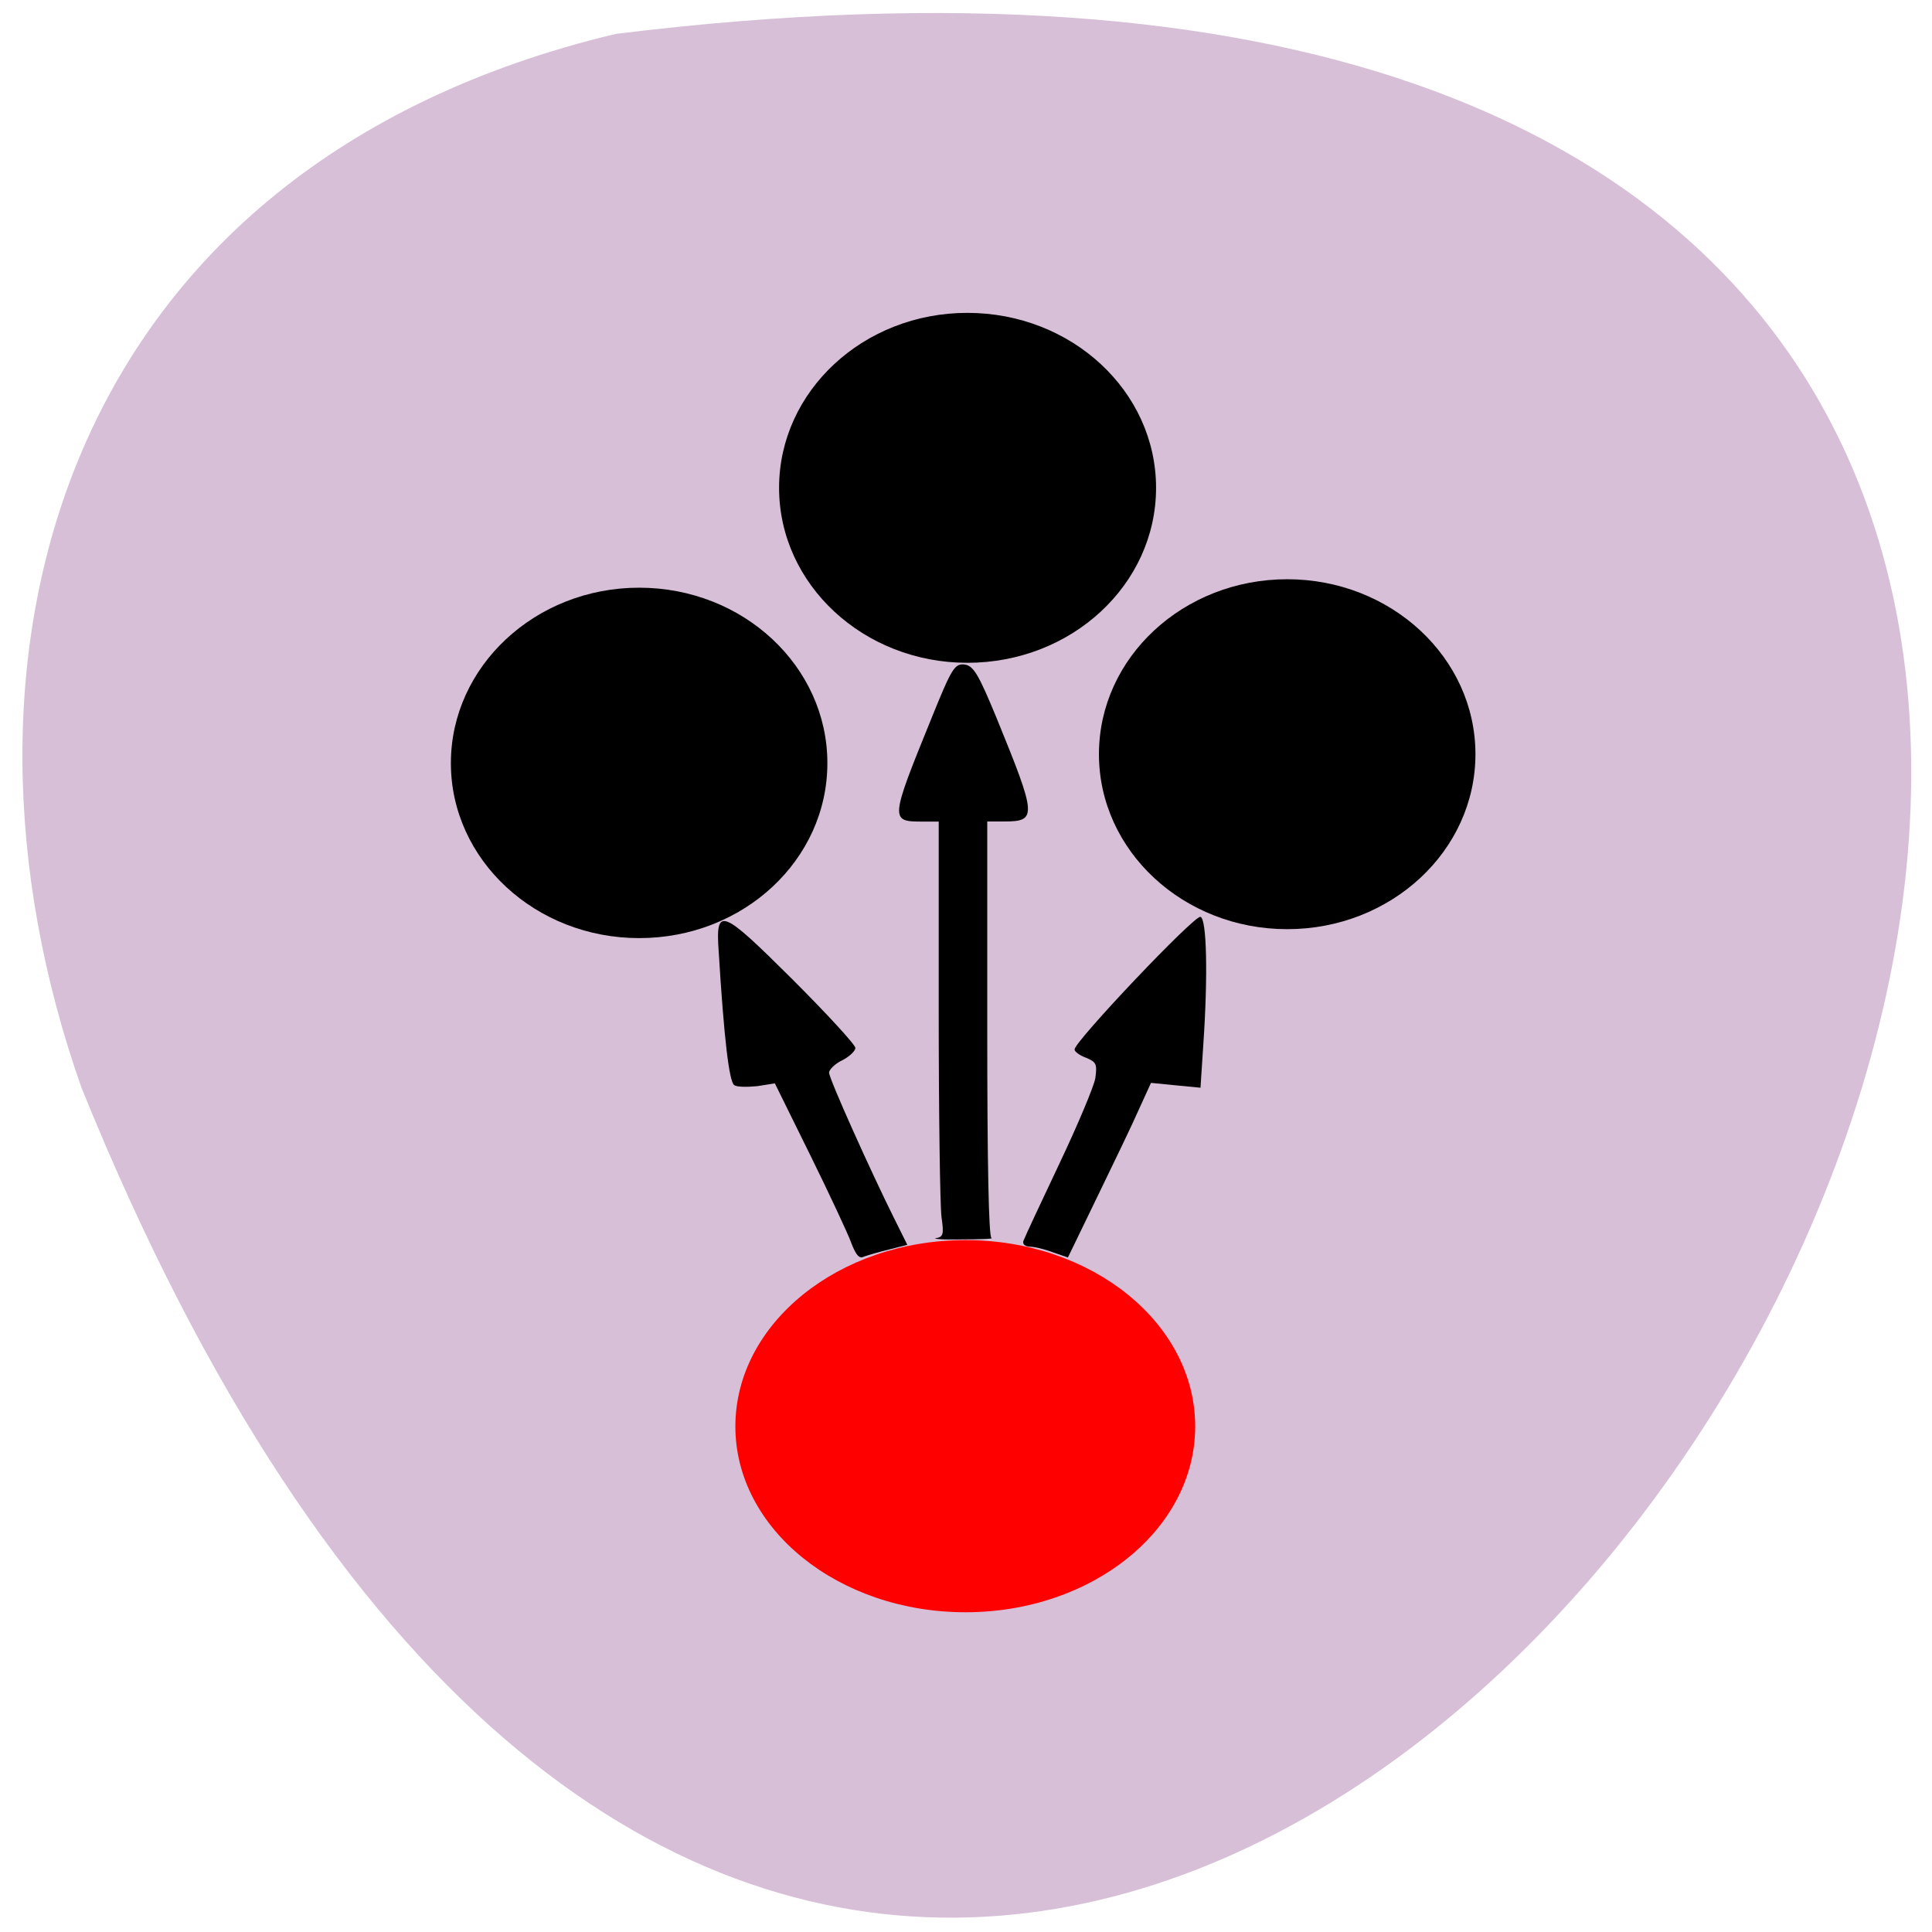 <svg xmlns="http://www.w3.org/2000/svg" viewBox="0 0 16 16"><path d="m 5.098 0.281 c 22.539 -2.781 3.855 29.17 -4.422 8.73 c -1.27 -3.59 -0.168 -7.633 4.422 -8.73" fill="#d7bfd7"/><path d="m 12.219 6.246 c 0 0.801 -0.699 1.449 -1.559 1.449 c -0.859 0 -1.559 -0.648 -1.559 -1.449 c 0 -0.801 0.699 -1.449 1.559 -1.449 c 0.859 0 1.559 0.648 1.559 1.449"/><path d="m 9.574 4.04 c 0 0.801 -0.699 1.449 -1.563 1.449 c -0.859 0 -1.559 -0.648 -1.559 -1.449 c 0 -0.801 0.699 -1.449 1.559 -1.449 c 0.863 0 1.563 0.648 1.563 1.449"/><path d="m 6.852 6.32 c 0 0.801 -0.695 1.449 -1.559 1.449 c -0.859 0 -1.559 -0.648 -1.559 -1.449 c 0 -0.801 0.699 -1.453 1.559 -1.453 c 0.863 0 1.559 0.652 1.559 1.453"/><path d="m 9.898 11.813 c 0 0.852 -0.852 1.539 -1.902 1.539 c -1.051 0 -1.906 -0.688 -1.906 -1.539 c 0 -0.852 0.855 -1.543 1.906 -1.543 c 1.051 0 1.902 0.691 1.902 1.543" fill="#f00"/><path d="m 7.05 10.293 c -0.027 -0.074 -0.18 -0.402 -0.34 -0.727 l -0.293 -0.594 l -0.145 0.023 c -0.082 0.008 -0.168 0.008 -0.191 -0.008 c -0.043 -0.027 -0.086 -0.398 -0.129 -1.105 c -0.027 -0.379 0.02 -0.359 0.609 0.227 c 0.289 0.289 0.523 0.543 0.523 0.57 c 0 0.023 -0.047 0.07 -0.109 0.102 c -0.059 0.027 -0.109 0.078 -0.109 0.102 c 0 0.051 0.348 0.824 0.539 1.207 l 0.109 0.219 l -0.152 0.039 c -0.082 0.02 -0.176 0.047 -0.207 0.059 c -0.039 0.02 -0.066 -0.012 -0.105 -0.113"/><path d="m 7.754 10.254 c 0.059 -0.012 0.063 -0.035 0.043 -0.176 c -0.012 -0.094 -0.023 -0.867 -0.023 -1.719 v -1.555 h -0.137 c -0.266 0 -0.266 -0.012 0.074 -0.848 c 0.172 -0.426 0.195 -0.461 0.277 -0.453 c 0.074 0.012 0.113 0.074 0.266 0.445 c 0.332 0.813 0.336 0.855 0.063 0.855 h -0.141 v 1.719 c 0 1.109 0.012 1.723 0.035 1.73 c 0.02 0.008 -0.09 0.012 -0.246 0.012 c -0.152 0.004 -0.25 -0.004 -0.211 -0.012"/><path d="m 8.719 10.371 c -0.07 -0.027 -0.156 -0.047 -0.195 -0.047 c -0.039 -0.004 -0.059 -0.023 -0.047 -0.051 c 0.008 -0.023 0.141 -0.309 0.293 -0.629 c 0.152 -0.32 0.289 -0.645 0.301 -0.715 c 0.016 -0.117 0.008 -0.133 -0.074 -0.168 c -0.055 -0.02 -0.098 -0.051 -0.098 -0.07 c 0 -0.066 0.996 -1.117 1.043 -1.098 c 0.051 0.016 0.063 0.477 0.023 1.063 l -0.023 0.352 l -0.207 -0.02 l -0.203 -0.02 l -0.098 0.215 c -0.051 0.117 -0.207 0.441 -0.344 0.723 l -0.246 0.508"/></svg>